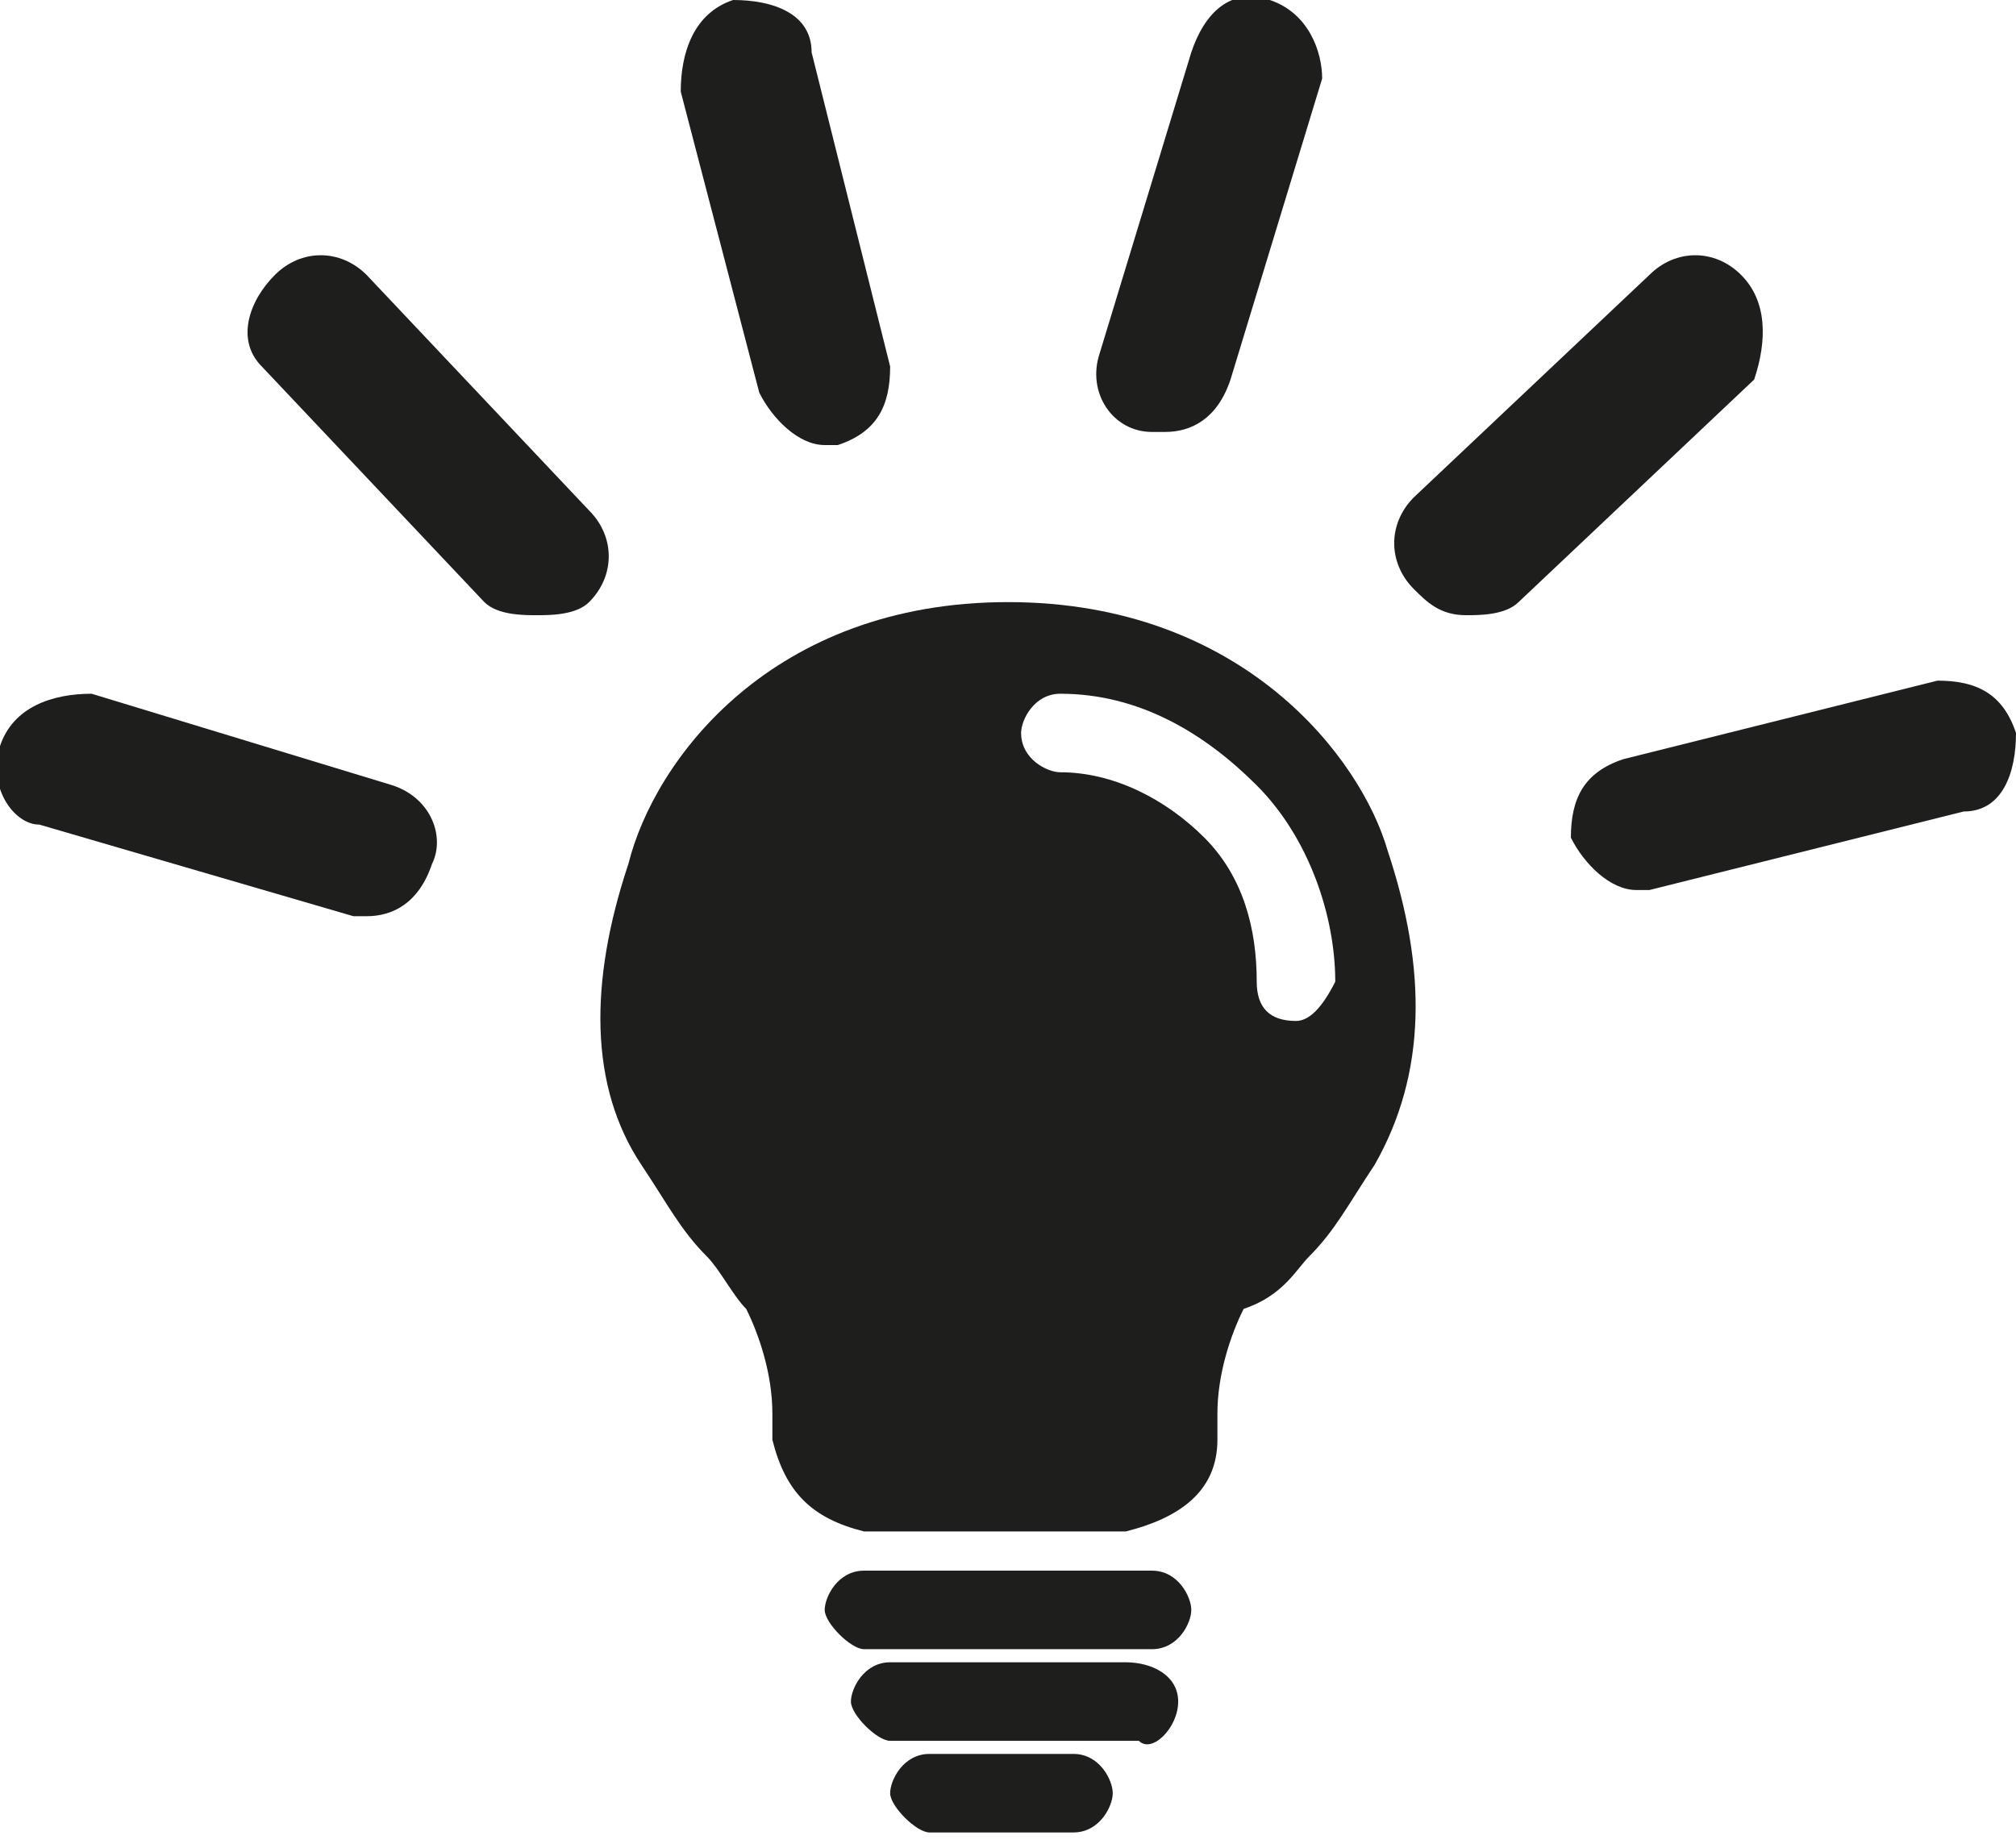 <svg width="24" height="22" viewBox="0 0 24 22" fill="none" xmlns="http://www.w3.org/2000/svg">
<path d="M4.675 9.351L1.091 8.26C0.623 8.26 0.156 8.416 -5.7146e-06 8.883C-0.156 9.351 0.156 9.818 0.468 9.818L4.208 10.909H4.364C4.675 10.909 4.987 10.753 5.143 10.286C5.299 9.974 5.143 9.507 4.675 9.351Z" fill="#1E1E1C"/>
<path d="M7.013 6.078L4.364 3.273C4.052 2.961 3.584 2.961 3.273 3.273C2.961 3.584 2.805 4.052 3.117 4.364L5.766 7.169C5.922 7.325 6.234 7.325 6.39 7.325C6.545 7.325 6.857 7.325 7.013 7.169C7.325 6.857 7.325 6.39 7.013 6.078Z" fill="#1E1E1C"/>
<path d="M9.039 4.675C9.195 4.987 9.506 5.299 9.818 5.299H9.974C10.442 5.143 10.597 4.831 10.597 4.364L9.662 0.623C9.662 0.156 9.195 5.64009e-06 8.727 5.64009e-06C8.26 0.156 8.104 0.623 8.104 1.091L9.039 4.675Z" fill="#1E1E1C"/>
<path d="M13.714 5.143H13.87C14.182 5.143 14.493 4.987 14.649 4.519L15.74 0.935C15.74 0.623 15.584 0.156 15.117 1.23344e-05C14.649 -0.156 14.338 0.156 14.182 0.623L13.091 4.208C12.935 4.675 13.247 5.143 13.714 5.143Z" fill="#1E1E1C"/>
<path d="M20.727 3.273C20.416 2.961 19.948 2.961 19.636 3.273L16.831 5.922C16.52 6.234 16.52 6.701 16.831 7.013C16.987 7.169 17.143 7.325 17.454 7.325C17.61 7.325 17.922 7.325 18.078 7.169L20.883 4.519C21.039 4.052 21.039 3.584 20.727 3.273Z" fill="#1E1E1C"/>
<path d="M24 8.727C23.844 8.26 23.532 8.104 23.065 8.104L19.325 9.039C18.857 9.195 18.701 9.506 18.701 9.974C18.857 10.286 19.169 10.597 19.48 10.597H19.636L23.377 9.662C23.844 9.662 24 9.195 24 8.727Z" fill="#1E1E1C"/>
<path d="M13.714 18.701H10.286C9.974 18.701 9.818 19.013 9.818 19.169C9.818 19.325 10.13 19.636 10.286 19.636H13.714C14.026 19.636 14.182 19.325 14.182 19.169C14.182 19.013 14.026 18.701 13.714 18.701Z" fill="#1E1E1C"/>
<path d="M13.403 19.792H10.597C10.286 19.792 10.13 20.104 10.13 20.26C10.13 20.416 10.442 20.727 10.597 20.727H13.558C13.714 20.883 14.026 20.571 14.026 20.26C14.026 19.948 13.714 19.792 13.403 19.792Z" fill="#1E1E1C"/>
<path d="M12.779 20.883H11.065C10.753 20.883 10.597 21.195 10.597 21.351C10.597 21.506 10.909 21.818 11.065 21.818H12.779C13.091 21.818 13.247 21.506 13.247 21.351C13.247 21.195 13.091 20.883 12.779 20.883Z" fill="#1E1E1C"/>
<path d="M12 7.169C9.195 7.169 7.792 9.039 7.481 10.286C7.013 11.688 7.013 12.935 7.636 13.87C7.948 14.338 8.104 14.649 8.416 14.961C8.571 15.117 8.727 15.429 8.883 15.584C9.039 15.896 9.195 16.364 9.195 16.831V17.143C9.351 17.766 9.662 18.078 10.286 18.234H13.403C14.026 18.078 14.493 17.766 14.493 17.143V16.831C14.493 16.364 14.649 15.896 14.805 15.584C15.273 15.429 15.429 15.117 15.584 14.961C15.896 14.649 16.052 14.338 16.364 13.87C16.987 12.779 16.987 11.533 16.52 10.13C16.208 9.039 14.805 7.169 12 7.169ZM15.429 12.156C15.117 12.156 14.961 12 14.961 11.688C14.961 11.065 14.805 10.442 14.338 9.974C13.87 9.506 13.247 9.195 12.623 9.195C12.467 9.195 12.156 9.039 12.156 8.727C12.156 8.571 12.312 8.26 12.623 8.26C13.558 8.26 14.338 8.727 14.961 9.351C15.584 9.974 15.896 10.909 15.896 11.688C15.74 12 15.584 12.156 15.429 12.156Z" fill="#1E1E1C"/>
</svg>
